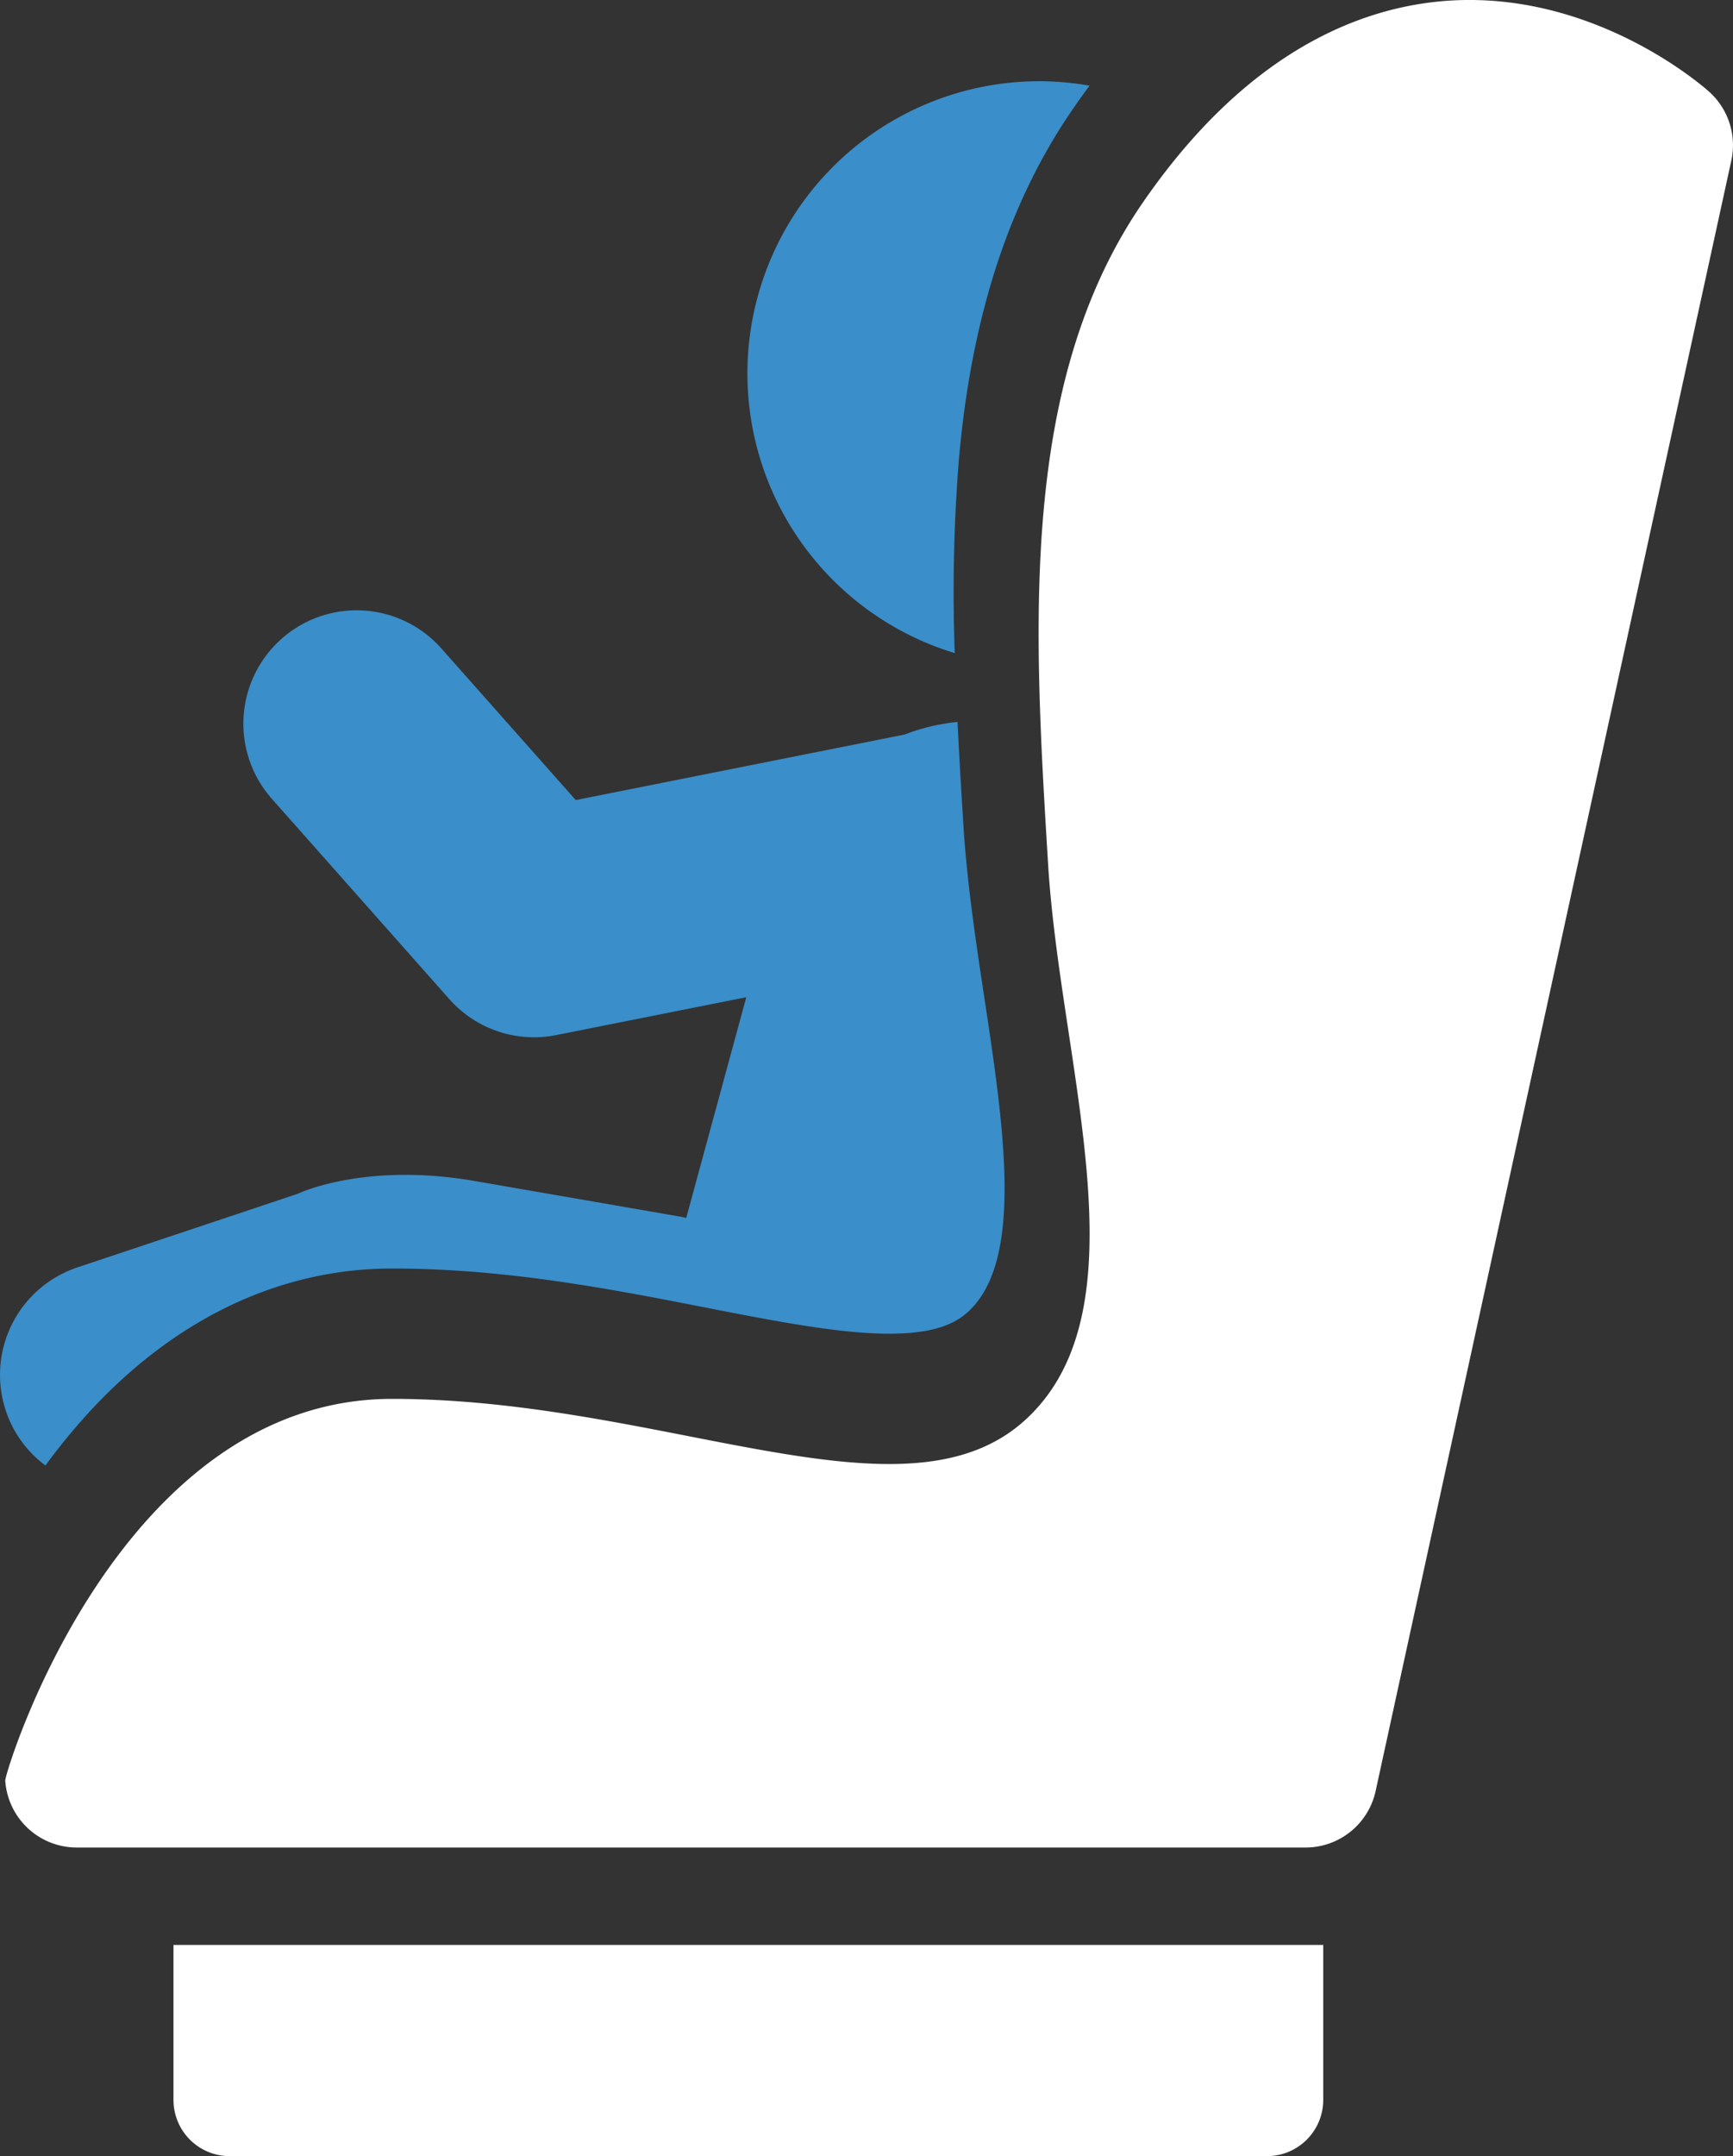 <svg xmlns="http://www.w3.org/2000/svg" width="127.955" height="159.084" viewBox="0 0 127.955 159.084">
  <rect x="0" y="0" width="127.955" height="159.084" fill="#333333" stroke="none"/>
  <g id="Group_650" data-name="Group 650" transform="translate(-418.523 -3085.167)">
    <g id="baby" transform="translate(418.523 3091.165)">
      <path id="Path_3032" data-name="Path 3032" d="M19.126,158.914c.261,4.282.923,8.674,1.566,12.92,1.43,9.468,2.907,19.264-1.184,23.057-.827.765-2.242,1.647-5.859,1.647-3.687,0-8.487-.941-13.567-1.933-6.9-1.349-14.717-2.878-23.131-2.878-8.141,0-15.794,3.576-22.131,10.339a46.656,46.656,0,0,0-3.466,4.194,8.27,8.27,0,0,1-2.922-4.032,8.362,8.362,0,0,1,5.282-10.582l16.261-5.429s4.878-2.363,13.059-.948S-1.77,187.9-1.77,187.9c.151.026.29.066.437.1L3.1,171.712l-14.033,2.793a8.512,8.512,0,0,1-1.636.162,8.36,8.36,0,0,1-6.256-2.815l-13.1-14.776a8.363,8.363,0,0,1,.709-11.806,8.36,8.36,0,0,1,11.806.709l9.92,11.185,24.274-4.833A14.933,14.933,0,0,1,18.7,151.4C18.821,153.922,18.972,156.429,19.126,158.914Z" transform="translate(52 -104.132)" fill="#3a8ec9"/>
      <path id="Path_3033" data-name="Path 3033" d="M-12.918,134.532c-4.753,6.877-7.517,15.342-8.45,25.872a122.95,122.95,0,0,0-.309,14.328A21.562,21.562,0,0,1-36.986,154.1a21.56,21.56,0,0,1,21.561-21.561,21.53,21.53,0,0,1,3.7.327C-12.124,133.408-12.525,133.959-12.918,134.532Z" transform="translate(92.171 -132.544)" fill="#3a8ec9"/>
    </g>
    <path id="Path_3034" data-name="Path 3034" d="M-48.515,172.538v8.847a4.147,4.147,0,0,0,4.15,4.15H32.227a4.15,4.15,0,0,0,4.15-4.15V169.954H-48.515Z" transform="translate(479.846 3058.715)" fill="#fff"/>
    <path id="Path_3035" data-name="Path 3035" d="M49.284,263.068,75.55,142.755a5.3,5.3,0,0,0-1.621-5.058c-.305-.276-7.616-6.785-17.713-6.785-6.293,0-15.577,2.584-24.086,14.9-9.2,13.306-8.094,31.371-7.028,48.841.915,14.985,7.292,32.709-1.614,40.961s-26.6-1.489-46.82-1.489-28.6,27.6-28.563,28.155a5.293,5.293,0,0,0,5.286,4.947H44.113A5.294,5.294,0,0,0,49.284,263.068Z" transform="translate(470.805 2954.254)" fill="#fff"/>
  </g>
</svg>
